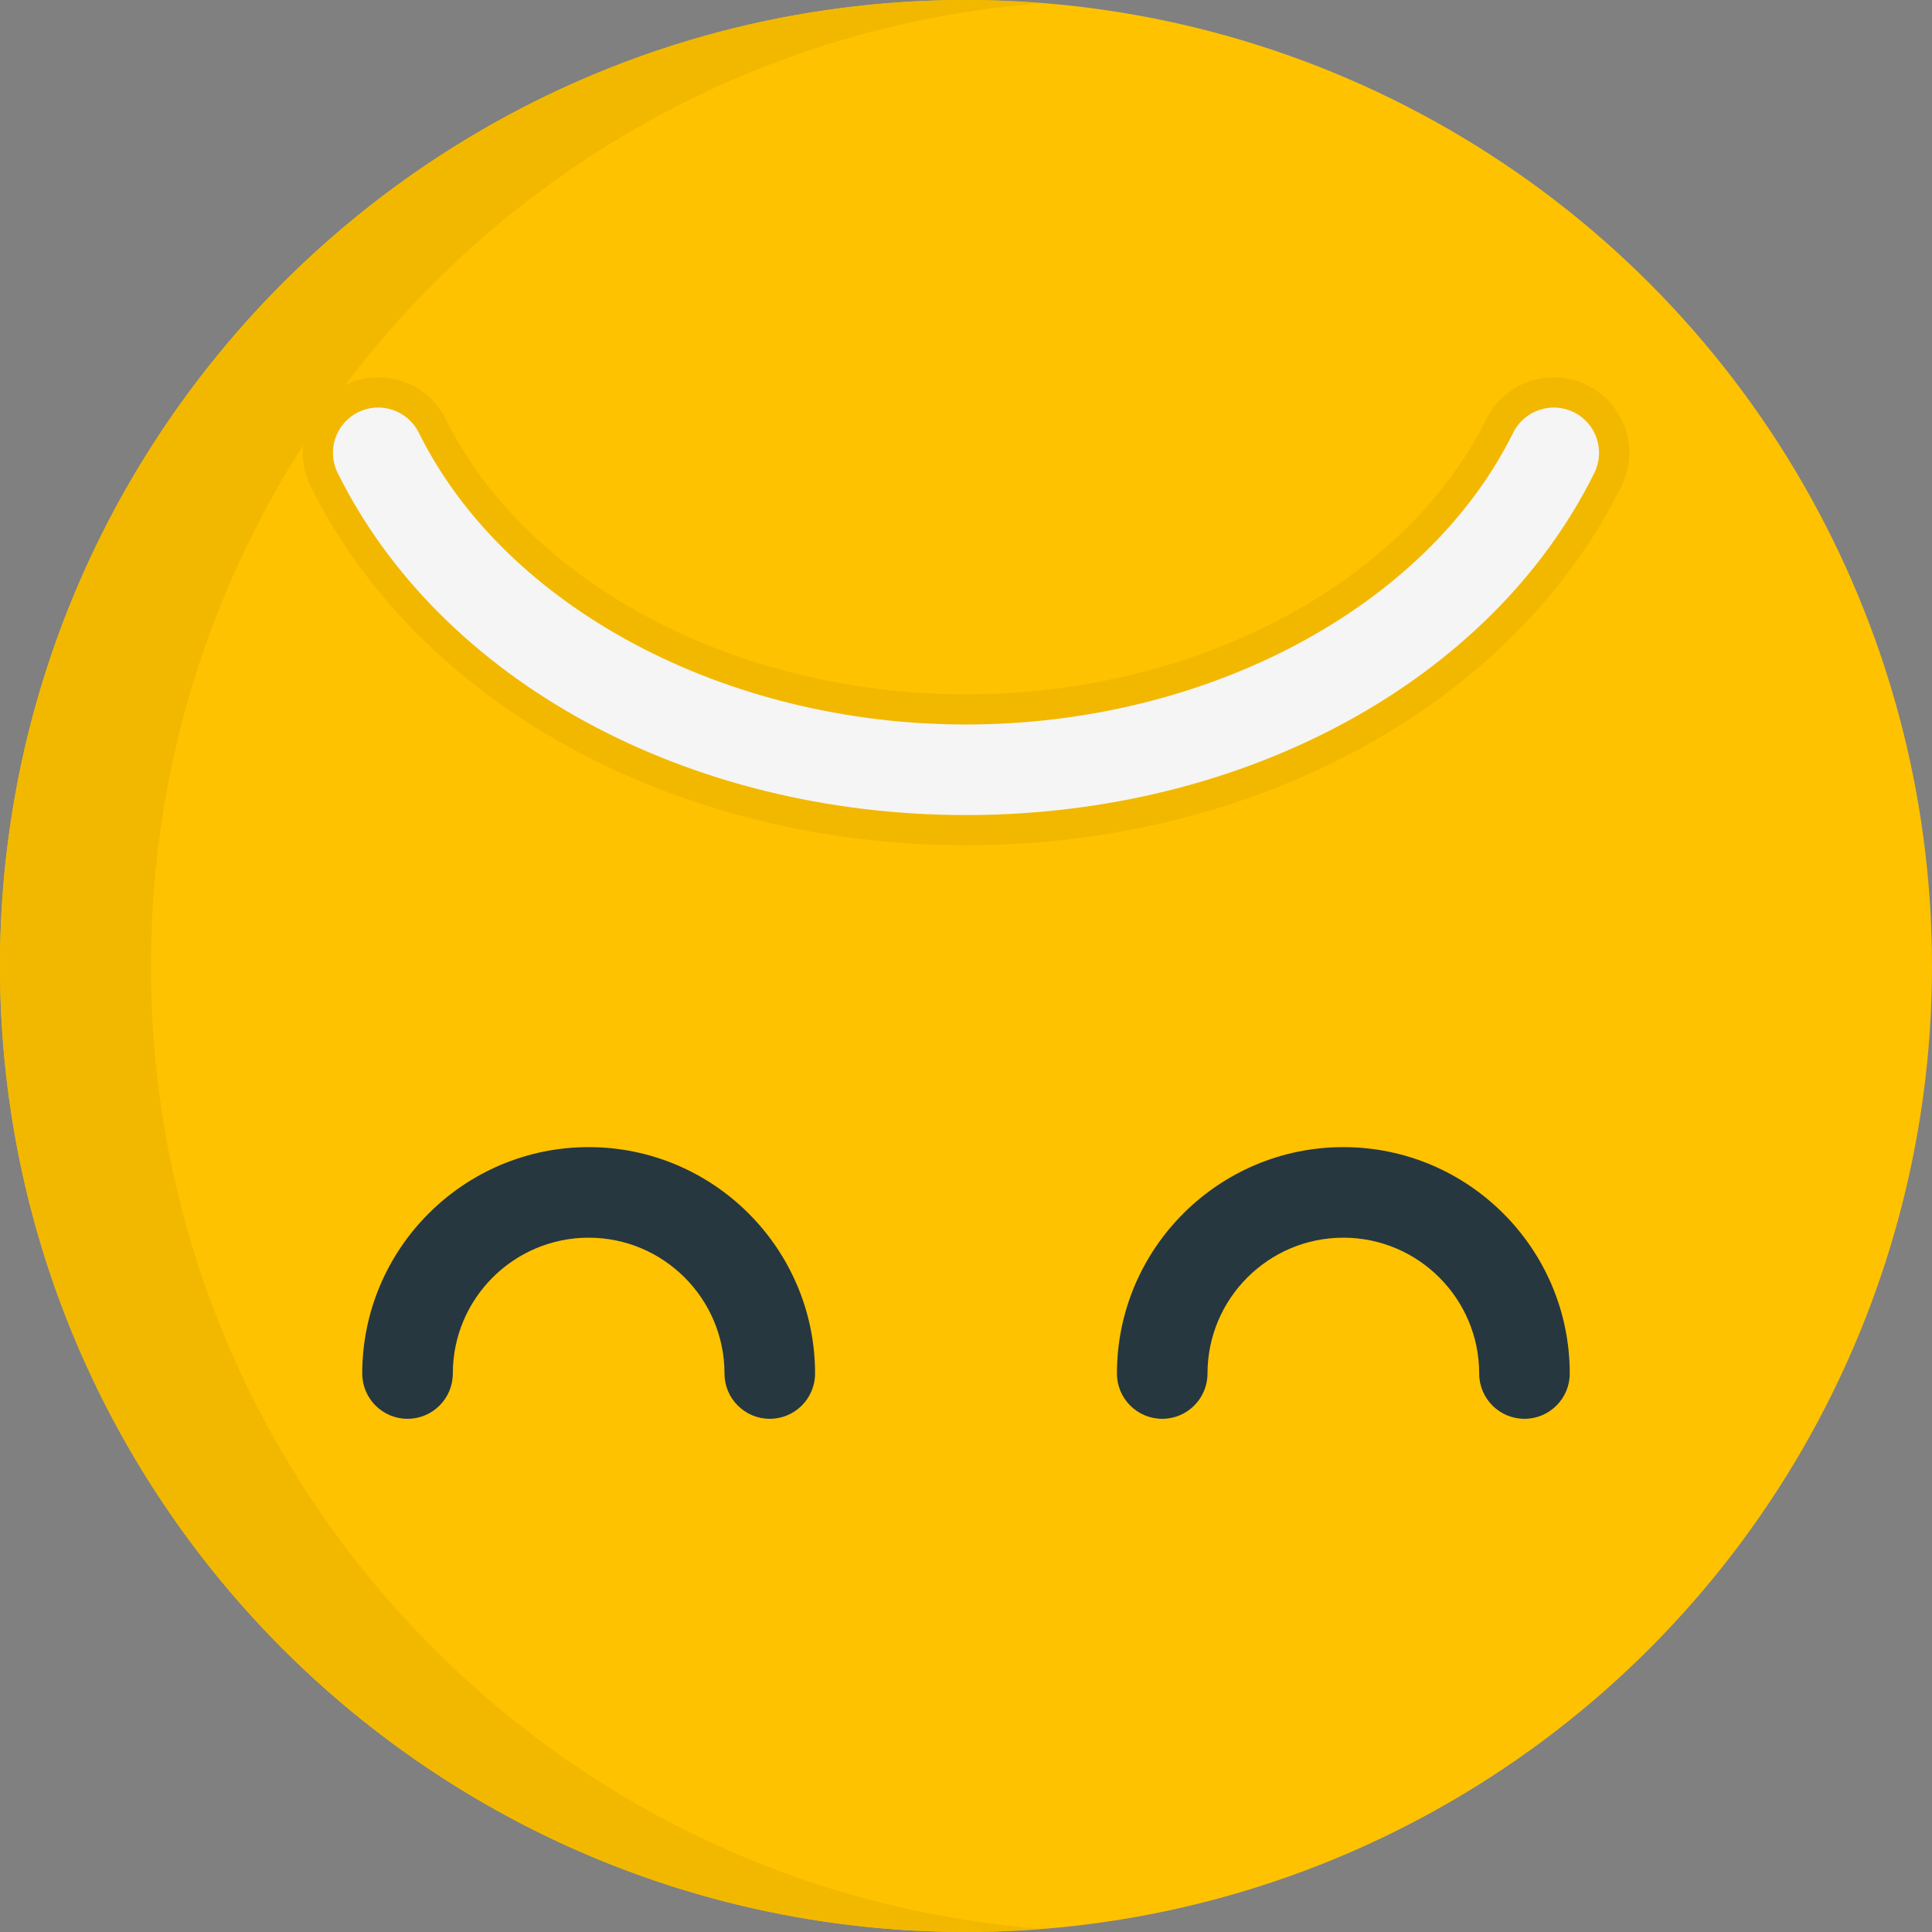 <?xml version="1.0" encoding="UTF-8" standalone="no"?>
<!-- Generator: Adobe Illustrator 15.0.0, SVG Export Plug-In . SVG Version: 6.00 Build 0)  -->

<svg
   xmlns:dc="http://purl.org/dc/elements/1.1/"
   xmlns:cc="http://creativecommons.org/ns#"
   xmlns:rdf="http://www.w3.org/1999/02/22-rdf-syntax-ns#"
   xmlns:svg="http://www.w3.org/2000/svg"
   xmlns="http://www.w3.org/2000/svg"
   xmlns:sodipodi="http://sodipodi.sourceforge.net/DTD/sodipodi-0.dtd"
   xmlns:inkscape="http://www.inkscape.org/namespaces/inkscape"
   version="1.1"
   id="Layer_1"
   x="0px"
   y="0px"
   width="128px"
   height="128px"
   viewBox="0 0 128 128"
   style="enable-background:new 0 0 128 128;"
   xml:space="preserve"
   inkscape:version="0.91 r13725"
   sodipodi:docname="sad2.svg"><rect x="0" y="0" width="128" height="128" fill="#808080" stroke="none"/><defs
     id="defs21" /><sodipodi:namedview
     pagecolor="#ffffff"
     bordercolor="#666666"
     borderopacity="1"
     objecttolerance="10"
     gridtolerance="10"
     guidetolerance="10"
     inkscape:pageopacity="0"
     inkscape:pageshadow="2"
     inkscape:window-width="891"
     inkscape:window-height="480"
     id="namedview19"
     showgrid="false"
     inkscape:zoom="1.84375"
     inkscape:cx="64"
     inkscape:cy="64"
     inkscape:window-x="75"
     inkscape:window-y="34"
     inkscape:window-maximized="0"
     inkscape:current-layer="Layer_1" /><g
     id="g3"
     transform="matrix(-1,0,0,-1,128,128)"><circle
       style="fill:#ffc200"
       cx="64"
       cy="64"
       r="64"
       id="circle5" /><path
       style="fill:#f2b800"
       d="m 64,0 c -1.685,0 -3.349,0.085 -5,0.213 33.006,2.555 59,30.126 59,63.787 0,33.661 -25.994,61.233 -59,63.787 1.651,0.128 3.315,0.213 5,0.213 35.346,0 64,-28.654 64,-64 C 128,28.654 99.346,0 64,0 Z"
       id="path7"
       inkscape:connector-curvature="0" /><path
       style="fill:#f2b800"
       d="m 102.943,103 c -1.916,0 -3.635,-1.065 -4.483,-2.781 C 93.066,89.321 79.218,82 64,82 48.782,82 34.934,89.321 29.54,100.218 28.69,101.935 26.972,103 25.057,103 c -0.764,0 -1.528,-0.18 -2.216,-0.52 -1.196,-0.593 -2.091,-1.614 -2.519,-2.881 -0.428,-1.266 -0.336,-2.622 0.257,-3.818 C 27.729,81.335 44.772,72 64,72 c 19.228,0 36.271,9.335 43.422,23.782 0.592,1.196 0.684,2.553 0.256,3.817 -0.428,1.267 -1.321,2.288 -2.52,2.882 -0.686,0.339 -1.452,0.519 -2.215,0.519 z"
       id="path9"
       inkscape:connector-curvature="0" /><path
       style="fill:#f5f5f5"
       d="m 64,74 c 18.473,0 34.813,8.898 41.629,22.669 0.735,1.485 0.127,3.285 -1.356,4.021 -1.485,0.733 -3.284,0.127 -4.021,-1.357 C 94.529,87.769 79.961,80 64,80 48.039,80 33.471,87.769 27.748,99.331 c -0.735,1.484 -2.536,2.092 -4.021,1.356 -1.483,-0.733 -2.093,-2.533 -1.356,-4.02 C 29.188,82.898 45.527,74 64,74 Z"
       id="path11"
       inkscape:connector-curvature="0" /><g
       id="g13"><path
         style="fill:#263740"
         d="m 51,34 c -1.656,0 -3,1.344 -3,3 0,4.963 -4.037,9 -9,9 -4.963,0 -9,-4.037 -9,-9 0,-1.656 -1.344,-3 -3,-3 -1.656,0 -3,1.344 -3,3 0,8.271 6.729,15 15,15 8.271,0 15,-6.729 15,-15 0,-1.656 -1.344,-3 -3,-3 z"
         id="path15"
         inkscape:connector-curvature="0" /><path
         style="fill:#263740"
         d="m 101,34 c -1.656,0 -3,1.344 -3,3 0,4.963 -4.037,9 -9,9 -4.963,0 -9,-4.037 -9,-9 0,-1.656 -1.344,-3 -3,-3 -1.656,0 -3,1.344 -3,3 0,8.271 6.729,15 15,15 8.271,0 15,-6.729 15,-15 0,-1.656 -1.344,-3 -3,-3 z"
         id="path17"
         inkscape:connector-curvature="0" /></g></g></svg>